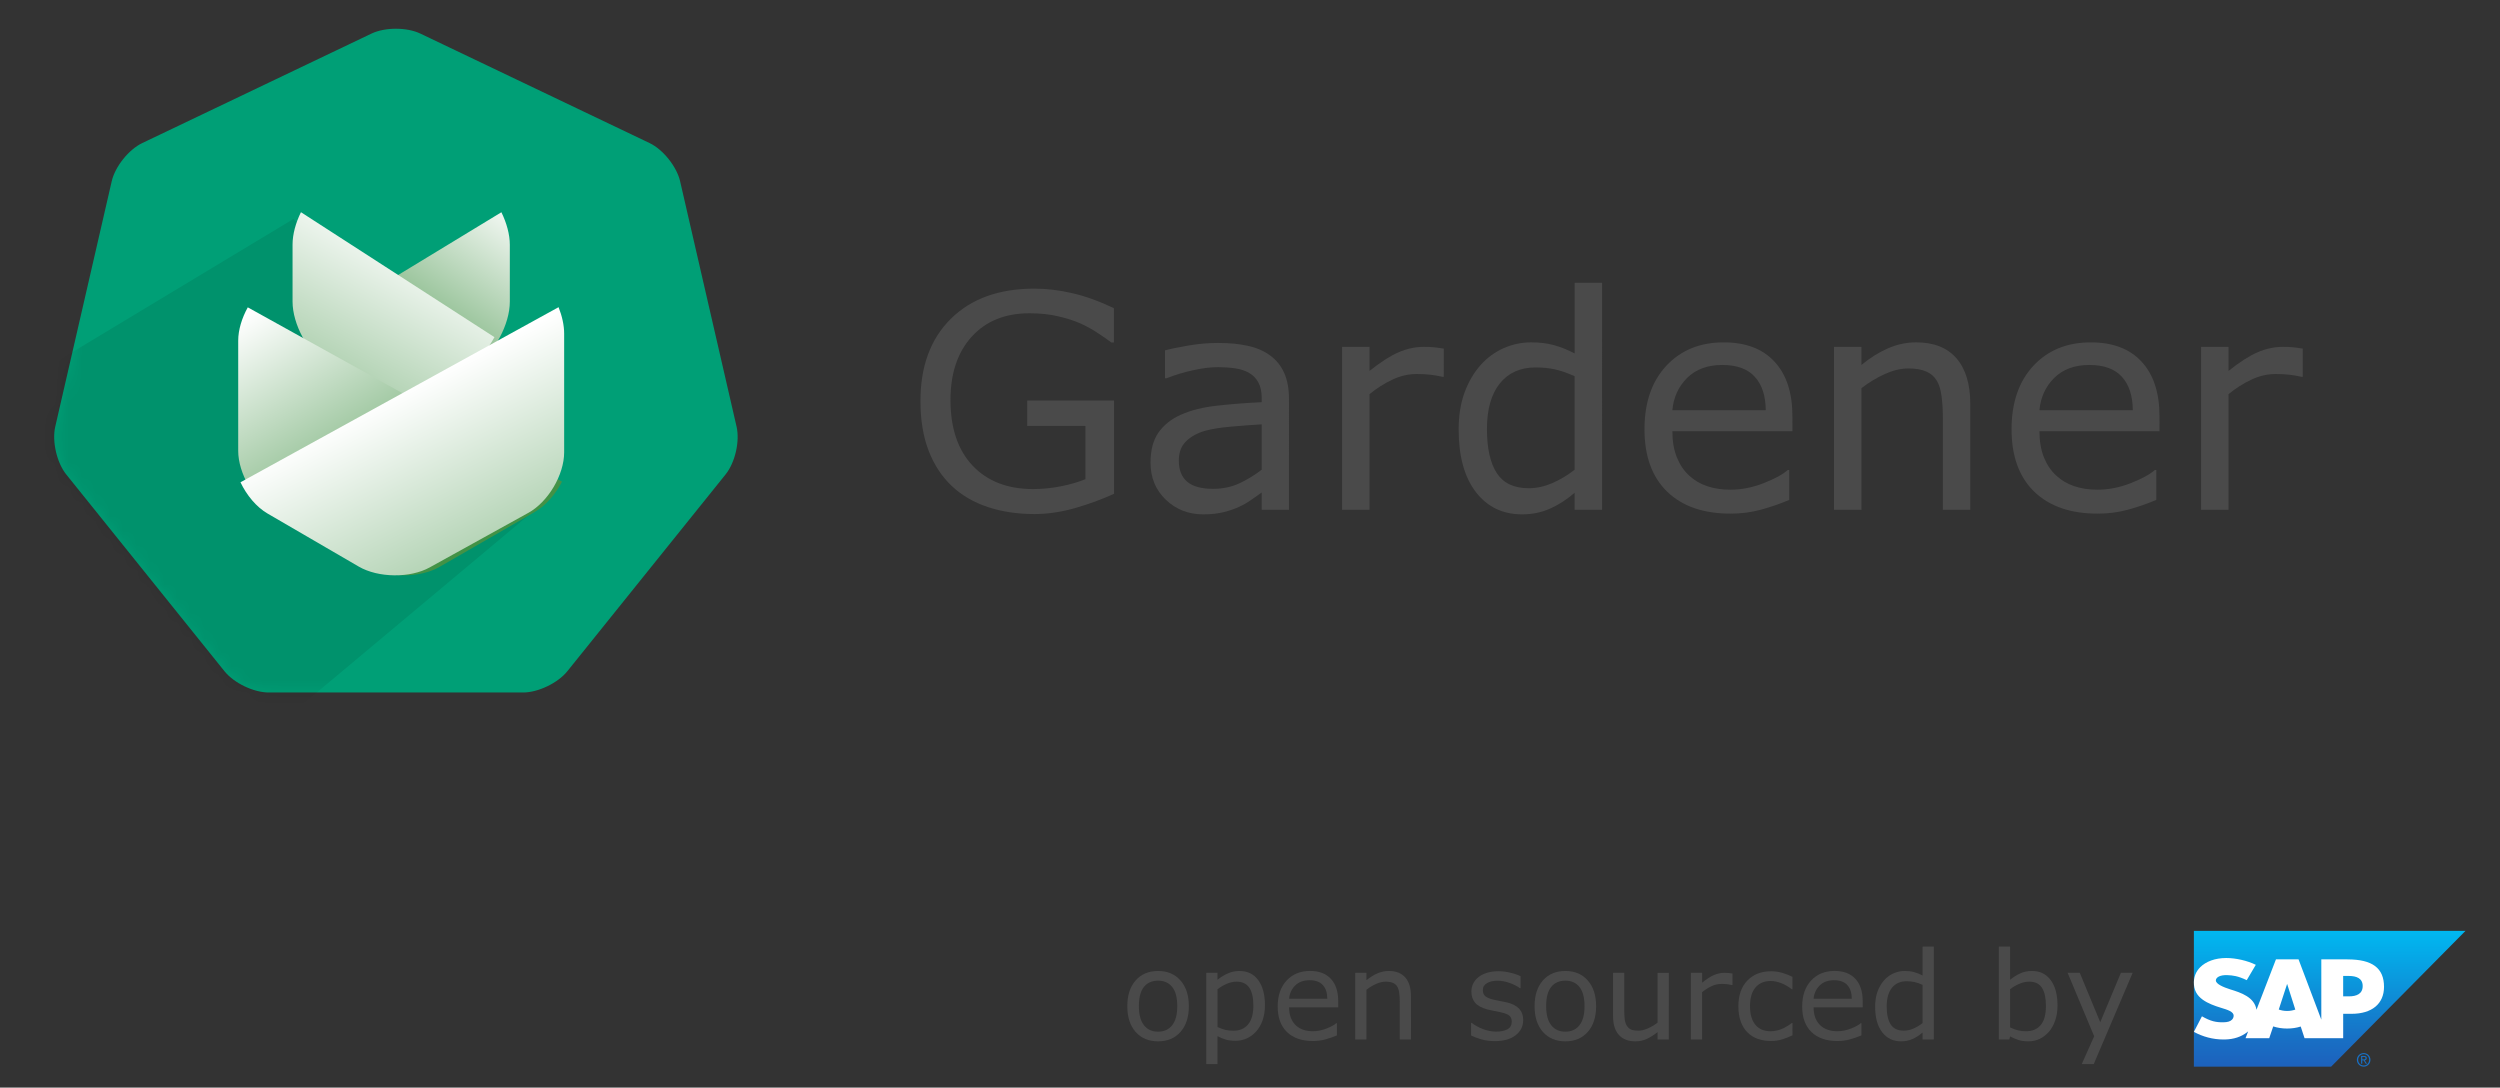 <?xml version="1.0" encoding="UTF-8" standalone="no"?>
<svg
   xmlns:dc="http://purl.org/dc/elements/1.1/"
   xmlns:cc="http://creativecommons.org/ns#"
   xmlns:rdf="http://www.w3.org/1999/02/22-rdf-syntax-ns#"
   xmlns:svg="http://www.w3.org/2000/svg"
   xmlns="http://www.w3.org/2000/svg"
   xmlns:xlink="http://www.w3.org/1999/xlink"
   xmlns:sodipodi="http://sodipodi.sourceforge.net/DTD/sodipodi-0.dtd"
   xmlns:inkscape="http://www.inkscape.org/namespaces/inkscape"
   viewBox="13.46 15.46 184.08 80.08"
   version="1.1"
   id="svg600"
   sodipodi:docname="gardener.svg"
   inkscape:version="0.92.2 5c3e80d, 2017-08-06">
  <rect x="13.46" y="15.46" width="184.08" height="80.08" fill="#333333" stroke="none"/>
  <sodipodi:namedview
     pagecolor="#ffffff"
     bordercolor="#666666"
     borderopacity="1"
     objecttolerance="10"
     gridtolerance="10"
     guidetolerance="10"
     inkscape:pageopacity="0"
     inkscape:pageshadow="2"
     inkscape:window-width="1443"
     inkscape:window-height="881"
     id="namedview602"
     showgrid="false"
     inkscape:zoom="5.3509343"
     inkscape:cx="87.36792"
     inkscape:cy="39.853118"
     inkscape:window-x="0"
     inkscape:window-y="0"
     inkscape:window-maximized="0"
     inkscape:current-layer="svg600" />
  <!-- Generator: Sketch 50 (54983) - http://www.bohemiancoding.com/sketch -->
  <title
     id="title534">cncf_logo_saplogo</title>
  <desc
     id="desc536">Created with Sketch.</desc>
  <defs
     id="defs570">
    <path
       d="M23.813,0.933 C24.806,0.458 26.415,0.457 27.411,0.933 L44.289,8.994 C45.282,9.468 46.289,10.728 46.537,11.803 L50.696,29.878 C50.944,30.955 50.589,32.519 49.887,33.392 L38.233,47.886 C37.538,48.75 36.084,49.45 34.978,49.45 L16.246,49.45 C15.143,49.45 13.693,48.759 12.991,47.886 L1.336,33.392 C0.642,32.528 0.28,30.953 0.528,29.878 L4.687,11.803 C4.935,10.726 5.939,9.47 6.935,8.994 L23.813,0.933 Z"
       id="path-1" />
    <linearGradient
       x1="12.754%"
       y1="-18.662%"
       x2="88.267%"
       y2="84.608%"
       id="linearGradient-3">
      <stop
         stop-color="#FFFFFF"
         offset="0%"
         id="stop539" />
      <stop
         stop-color="#439246"
         offset="100%"
         id="stop541" />
    </linearGradient>
    <linearGradient
       x1="50%"
       y1="4.937%"
       x2="148.756%"
       y2="175.515%"
       id="linearGradient-4">
      <stop
         stop-color="#FFFFFF"
         offset="0%"
         id="stop544" />
      <stop
         stop-color="#439246"
         offset="100%"
         id="stop546" />
    </linearGradient>
    <linearGradient
       x1="19.157%"
       y1="-9.048%"
       x2="82.22%"
       y2="77.908%"
       id="linearGradient-5">
      <stop
         stop-color="#FFFFFF"
         offset="0%"
         id="stop549" />
      <stop
         stop-color="#439246"
         offset="100%"
         id="stop551" />
    </linearGradient>
    <linearGradient
       x1="57.44%"
       y1="26.315%"
       x2="137.967%"
       y2="158.081%"
       id="linearGradient-6">
      <stop
         stop-color="#FFFFFF"
         offset="0%"
         id="stop554" />
      <stop
         stop-color="#439246"
         offset="100%"
         id="stop556" />
    </linearGradient>
    <linearGradient
       x1="49.965%"
       y1="0.054%"
       x2="49.965%"
       y2="100.004%"
       id="linearGradient-7">
      <stop
         stop-color="#00B8F1"
         offset="0%"
         id="stop559" />
      <stop
         stop-color="#06A5E5"
         offset="21.986%"
         id="stop561" />
      <stop
         stop-color="#06A5E5"
         offset="21.986%"
         id="stop563" />
      <stop
         stop-color="#1870C5"
         offset="79.431%"
         id="stop565" />
      <stop
         stop-color="#1D61BC"
         offset="100%"
         id="stop567" />
    </linearGradient>
  </defs>
  <g
     id="cncf_logo_saplogo"
     stroke="none"
     stroke-width="1"
     fill="none"
     fill-rule="evenodd">
    <g
       id="Logo"
       transform="translate(17, 17)">
      <g
         id="g586">
        <g
           id="Rectangle-2">
          <mask
             id="mask-2"
             fill="white">
            <use
               xlink:href="#path-1"
               id="use572" />
          </mask>
          <use
             id="Mask"
             xlink:href="#path-1"
             fill="#009F76" />
          <path
             style="opacity:0.29;fill:#000000"
             mask="url(#mask-2)"
             d="M -10.346,31.699 18.069,14.581 36.727,35.269 14.498,53.877 Z"
             id="polygon576" />
        </g>
        <path
           d="M34,22.743 C33.547,23.801 32.808,24.784 31.971,25.341 L29.304,27.115 C27.924,28.033 25.691,28.036 24.306,27.115 L21.64,25.341 C20.26,24.423 19.141,22.336 19.141,20.675 L19.141,16.487 C19.141,15.726 19.375,14.875 19.762,14.088 L34,22.743 Z"
           id="Combined-Shape"
           transform="translate(26.57, 20.946) scale(-1, 1) translate(-26.57, -20.946) "
           fill="url(#linearGradient-3)" />
        <path
           d="M32.248,14.085 C32.634,14.865 32.867,15.71 32.867,16.473 L32.867,20.666 C32.867,22.327 31.749,24.405 30.355,25.317 L27.576,27.135 C26.188,28.043 23.945,28.047 22.551,27.135 L19.772,25.317 C19.08,24.865 18.454,24.124 18,23.287 L32.248,14.085 Z"
           id="path580"
           transform="translate(25.434, 20.951) scale(-1, 1) translate(-25.434, -20.951) "
           fill="url(#linearGradient-4)" />
        <path
           d="M37.84,33.926 C37.362,34.858 36.646,35.688 35.853,36.146 L28.815,40.206 C27.383,41.031 25.051,41.025 23.631,40.206 L16.592,36.146 C15.161,35.32 14,33.299 14,31.661 L14,23.542 C14,22.751 14.269,21.876 14.705,21.09 L37.84,33.926 Z"
           id="path582"
           fill="url(#linearGradient-5)" />
        <path
           d="M37.588,21.078 C37.848,21.733 38,22.409 38,23.027 L38,31.764 C38,33.421 36.822,35.415 35.374,36.216 L28.101,40.239 C26.651,41.041 24.311,41.014 22.876,40.179 L16.164,36.275 C15.344,35.799 14.625,34.934 14.167,33.972 L37.588,21.078 Z"
           id="path584"
           fill="url(#linearGradient-6)" />
      </g>
      <g
         aria-label="Gardener"
         style="font-weight:normal;font-size:22px;font-family:Verdana;fill:#4a4a4a"
         id="Gardener">
        <path
           d="m 78.49,34.818 q -1.311,0.602 -2.868,1.053 -1.547,0.44 -2.997,0.44 -1.869,0 -3.427,-0.516 -1.558,-0.516 -2.653,-1.547 -1.106,-1.042 -1.708,-2.6 -0.602,-1.568 -0.602,-3.663 0,-3.835 2.234,-6.048 2.245,-2.224 6.155,-2.224 1.364,0 2.782,0.333 1.429,0.322 3.072,1.106 v 2.524 h -0.193 q -0.333,-0.258 -0.967,-0.677 -0.634,-0.419 -1.246,-0.698 -0.741,-0.333 -1.687,-0.548 -0.935,-0.226 -2.127,-0.226 -2.686,0 -4.254,1.729 -1.558,1.719 -1.558,4.662 0,3.104 1.633,4.834 1.633,1.719 4.447,1.719 1.031,0 2.052,-0.204 1.031,-0.204 1.805,-0.526 v -3.921 h -4.286 v -1.869 h 6.392 z"
           style=""
           id="path691" />
        <path
           d="M 91.37,36 H 89.361 V 34.722 Q 89.093,34.904 88.631,35.237 88.18,35.56 87.75,35.753 87.245,36 86.59,36.161 q -0.655,0.172 -1.536,0.172 -1.622,0 -2.75,-1.074 -1.128,-1.074 -1.128,-2.739 0,-1.364 0.58,-2.202 0.591,-0.849 1.676,-1.332 1.096,-0.483 2.632,-0.655 1.536,-0.172 3.298,-0.258 v -0.312 q 0,-0.688 -0.247,-1.139 -0.236,-0.451 -0.688,-0.709 -0.43,-0.247 -1.031,-0.333 -0.602,-0.086 -1.257,-0.086 -0.795,0 -1.772,0.215 -0.978,0.204 -2.02,0.602 h -0.107 v -2.052 q 0.591,-0.161 1.708,-0.354 1.117,-0.193 2.202,-0.193 1.268,0 2.202,0.215 0.945,0.204 1.633,0.709 0.677,0.494 1.031,1.278 0.354,0.784 0.354,1.944 z m -2.009,-2.954 v -3.341 q -0.924,0.054 -2.181,0.161 -1.246,0.107 -1.977,0.312 -0.87,0.247 -1.407,0.773 -0.537,0.516 -0.537,1.429 0,1.031 0.623,1.558 0.623,0.516 1.901,0.516 1.063,0 1.944,-0.408 0.881,-0.419 1.633,-0.999 z"
           style=""
           id="path693" />
        <path
           d="m 102.768,26.203 h -0.107 q -0.451,-0.107 -0.881,-0.15 -0.419,-0.054 -0.999,-0.054 -0.935,0 -1.805,0.419 -0.87,0.408 -1.676,1.063 V 36 H 95.28 V 24.001 h 2.02 v 1.772 q 1.203,-0.967 2.116,-1.364 0.924,-0.408 1.88,-0.408 0.526,0 0.763,0.032 0.236,0.021 0.709,0.097 z"
           style=""
           id="path695" />
        <path
           d="m 114.423,36 h -2.02 v -1.257 q -0.87,0.752 -1.815,1.171 -0.945,0.419 -2.052,0.419 -2.148,0 -3.416,-1.654 -1.257,-1.654 -1.257,-4.587 0,-1.525 0.43,-2.718 0.44,-1.192 1.182,-2.03 0.73,-0.816 1.697,-1.246 0.978,-0.43 2.02,-0.43 0.945,0 1.676,0.204 0.73,0.193 1.536,0.612 v -5.199 h 2.02 z m -2.02,-2.954 v -6.886 q -0.816,-0.365 -1.461,-0.505 -0.645,-0.14 -1.407,-0.14 -1.697,0 -2.643,1.182 -0.945,1.182 -0.945,3.352 0,2.138 0.73,3.255 0.73,1.106 2.342,1.106 0.859,0 1.74,-0.376 0.881,-0.387 1.644,-0.988 z"
           style=""
           id="path697" />
        <path
           d="m 128.441,30.21 h -8.841 q 0,1.106 0.333,1.934 0.333,0.816 0.913,1.343 0.559,0.516 1.321,0.773 0.773,0.258 1.697,0.258 1.225,0 2.46,-0.483 1.246,-0.494 1.772,-0.967 h 0.107 v 2.202 q -1.021,0.43 -2.084,0.72 -1.063,0.29 -2.234,0.29 -2.986,0 -4.662,-1.611 -1.676,-1.622 -1.676,-4.598 0,-2.943 1.601,-4.673 1.611,-1.729 4.232,-1.729 2.428,0 3.738,1.418 1.321,1.418 1.321,4.028 z m -1.966,-1.547 q -0.011,-1.59 -0.806,-2.46 -0.784,-0.87 -2.396,-0.87 -1.622,0 -2.589,0.956 -0.956,0.956 -1.085,2.374 z"
           style=""
           id="path699" />
        <path
           d="m 141.536,36 h -2.02 v -6.832 q 0,-0.827 -0.097,-1.547 -0.097,-0.73 -0.354,-1.139 -0.269,-0.451 -0.773,-0.666 -0.505,-0.226 -1.311,-0.226 -0.827,0 -1.73,0.408 -0.902,0.408 -1.729,1.042 V 36 h -2.02 V 24.001 h 2.02 v 1.332 q 0.945,-0.784 1.955,-1.225 1.01,-0.44 2.073,-0.44 1.944,0 2.965,1.171 1.021,1.171 1.021,3.373 z"
           style=""
           id="path701" />
        <path
           d="m 155.469,30.21 h -8.841 q 0,1.106 0.333,1.934 0.333,0.816 0.913,1.343 0.559,0.516 1.321,0.773 0.773,0.258 1.697,0.258 1.225,0 2.46,-0.483 1.246,-0.494 1.772,-0.967 h 0.107 v 2.202 q -1.021,0.43 -2.084,0.72 -1.063,0.29 -2.234,0.29 -2.986,0 -4.662,-1.611 -1.676,-1.622 -1.676,-4.598 0,-2.943 1.601,-4.673 1.611,-1.729 4.232,-1.729 2.428,0 3.738,1.418 1.321,1.418 1.321,4.028 z m -1.966,-1.547 q -0.011,-1.59 -0.806,-2.46 -0.784,-0.87 -2.396,-0.87 -1.622,0 -2.589,0.956 -0.956,0.956 -1.085,2.374 z"
           style=""
           id="path703" />
        <path
           d="m 166.018,26.203 h -0.107 q -0.451,-0.107 -0.881,-0.15 -0.419,-0.054 -0.999,-0.054 -0.935,0 -1.805,0.419 -0.87,0.408 -1.676,1.063 V 36 h -2.02 V 24.001 h 2.02 v 1.772 q 1.203,-0.967 2.116,-1.364 0.924,-0.408 1.88,-0.408 0.526,0 0.763,0.032 0.236,0.021 0.709,0.097 z"
           style=""
           id="path705" />
      </g>
      <g
         id="SAP_2011_logo"
         transform="translate(158, 67)">
        <path
           style="fill:url(#linearGradient-7);fill-rule:nonzero"
           d="M 0,0 V 10 H 10.107 L 20,0.001 v 0 H 0 Z"
           id="path3060" />
        <path
           d="M12.312,9.211 L12.312,9.784 L12.398,9.784 L12.398,9.535 L12.495,9.535 L12.651,9.784 L12.747,9.784 L12.581,9.535 C12.664,9.525 12.731,9.476 12.731,9.373 C12.731,9.26 12.662,9.211 12.527,9.211 L12.312,9.211 Z M12.398,9.286 L12.516,9.286 C12.574,9.286 12.64,9.296 12.64,9.368 C12.64,9.457 12.573,9.465 12.5,9.465 L12.398,9.465 L12.398,9.286 Z M12.505,9 C12.233,9 12,9.211 12,9.497 C12,9.785 12.233,10 12.505,10 C12.774,10 13,9.785 13,9.497 C13,9.211 12.774,9 12.505,9 Z M12.505,9.081 C12.728,9.081 12.903,9.262 12.903,9.497 C12.903,9.737 12.728,9.914 12.505,9.914 C12.279,9.914 12.097,9.737 12.097,9.497 C12.097,9.262 12.279,9.081 12.505,9.081 Z"
           id="path5384"
           fill-rule="nonzero"
           fill="#1870C5" />
        <path
           d="M11.415,4.824 L10.992,4.824 L10.992,3.321 L11.415,3.321 C11.979,3.321 12.429,3.501 12.429,4.063 C12.429,4.642 11.979,4.824 11.415,4.824 M6.865,5.899 C6.641,5.899 6.431,5.859 6.25,5.793 L6.859,3.925 L6.872,3.925 L7.468,5.798 C7.288,5.86 7.084,5.899 6.865,5.899 M11.303,2.099 L9.383,2.099 L9.383,6.538 L7.706,2.099 L6.043,2.099 L4.61,5.81 C4.459,4.875 3.462,4.551 2.679,4.31 C2.163,4.148 1.613,3.911 1.618,3.648 C1.622,3.433 1.913,3.233 2.487,3.263 C2.874,3.282 3.215,3.312 3.892,3.631 L4.559,2.501 C3.941,2.194 3.085,2.001 2.384,2 L2.38,2 C1.563,2 0.882,2.259 0.46,2.683 C0.166,2.98 0.008,3.355 0,3.772 C-0.01,4.344 0.206,4.75 0.66,5.075 C1.043,5.348 1.533,5.524 1.965,5.656 C2.498,5.816 2.934,5.956 2.929,6.253 C2.924,6.362 2.883,6.463 2.802,6.544 C2.67,6.678 2.466,6.727 2.183,6.733 C1.639,6.744 1.236,6.662 0.593,6.292 L0,7.438 C0.641,7.793 1.399,8 2.174,8 L2.274,8 C2.947,7.987 3.491,7.8 3.926,7.461 L3.996,7.401 L3.804,7.903 L5.548,7.903 L5.841,7.037 C6.147,7.138 6.496,7.194 6.865,7.194 C7.225,7.194 7.565,7.142 7.866,7.045 L8.148,7.903 L10.993,7.903 L10.993,6.109 L11.613,6.109 C13.112,6.109 14,5.368 14,4.123 C14,2.737 13.138,2.101 11.303,2.101"
           id="path3100"
           fill="#FFFFFF" />
      </g>
      <g
         aria-label="open sourced by"
         style="font-weight:normal;font-size:9px;font-family:Verdana;fill:#4a4a4a"
         id="open-sourced-by">
        <path
           d="m 83.997,72.548 q 0,1.2 -0.615,1.894 -0.615,0.694 -1.648,0.694 -1.042,0 -1.657,-0.694 -0.611,-0.694 -0.611,-1.894 0,-1.2 0.611,-1.894 0.615,-0.699 1.657,-0.699 1.033,0 1.648,0.699 0.615,0.694 0.615,1.894 z m -0.853,0 q 0,-0.954 -0.374,-1.415 -0.374,-0.466 -1.037,-0.466 -0.672,0 -1.046,0.466 -0.369,0.461 -0.369,1.415 0,0.923 0.374,1.402 0.374,0.475 1.042,0.475 0.659,0 1.033,-0.47 0.378,-0.475 0.378,-1.406 z"
           style=""
           id="path709" />
        <path
           d="m 89.6,72.486 q 0,0.598 -0.171,1.094 -0.171,0.492 -0.483,0.835 -0.29,0.325 -0.686,0.505 -0.391,0.176 -0.831,0.176 -0.382,0 -0.694,-0.084 -0.308,-0.084 -0.628,-0.259 v 2.057 h -0.826 v -6.719 h 0.826 v 0.514 q 0.33,-0.277 0.738,-0.461 0.413,-0.189 0.879,-0.189 0.888,0 1.38,0.672 0.497,0.668 0.497,1.859 z m -0.853,0.022 q 0,-0.888 -0.303,-1.327 -0.303,-0.439 -0.932,-0.439 -0.356,0 -0.716,0.154 -0.36,0.154 -0.69,0.404 v 2.782 q 0.352,0.158 0.602,0.215 0.255,0.057 0.576,0.057 0.69,0 1.077,-0.466 0.387,-0.466 0.387,-1.38 z"
           style=""
           id="path711" />
        <path
           d="m 94.996,72.631 h -3.617 q 0,0.453 0.136,0.791 0.136,0.334 0.374,0.549 0.229,0.211 0.541,0.316 0.316,0.105 0.694,0.105 0.501,0 1.006,-0.198 0.51,-0.202 0.725,-0.396 h 0.044 v 0.901 q -0.417,0.176 -0.853,0.294 -0.435,0.119 -0.914,0.119 -1.222,0 -1.907,-0.659 -0.686,-0.664 -0.686,-1.881 0,-1.204 0.655,-1.912 0.659,-0.708 1.731,-0.708 0.993,0 1.529,0.58 0.541,0.58 0.541,1.648 z m -0.804,-0.633 q -0.004,-0.65 -0.33,-1.006 -0.321,-0.356 -0.98,-0.356 -0.664,0 -1.059,0.391 -0.391,0.391 -0.444,0.971 z"
           style=""
           id="path713" />
        <path
           d="m 100.353,75 h -0.826 v -2.795 q 0,-0.338 -0.04,-0.633 -0.04,-0.299 -0.145,-0.466 -0.11,-0.185 -0.316,-0.272 -0.207,-0.092 -0.536,-0.092 -0.338,0 -0.708,0.167 -0.369,0.167 -0.708,0.426 V 75 h -0.826 v -4.909 h 0.826 v 0.545 q 0.387,-0.321 0.8,-0.501 0.413,-0.18 0.848,-0.18 0.795,0 1.213,0.479 0.417,0.479 0.417,1.38 z"
           style=""
           id="path715" />
        <path
           d="m 108.615,73.585 q 0,0.672 -0.558,1.103 -0.554,0.431 -1.516,0.431 -0.545,0 -1.002,-0.127 -0.453,-0.132 -0.76,-0.286 V 73.778 h 0.044 q 0.391,0.294 0.87,0.47 0.479,0.171 0.918,0.171 0.545,0 0.853,-0.176 0.308,-0.176 0.308,-0.554 0,-0.29 -0.167,-0.439 -0.167,-0.149 -0.642,-0.255 -0.176,-0.04 -0.461,-0.092 -0.281,-0.053 -0.514,-0.114 -0.646,-0.171 -0.918,-0.501 -0.268,-0.334 -0.268,-0.817 0,-0.303 0.123,-0.571 0.127,-0.268 0.382,-0.479 0.246,-0.207 0.624,-0.325 0.382,-0.123 0.853,-0.123 0.439,0 0.888,0.11 0.453,0.105 0.751,0.259 v 0.883 h -0.044 q -0.316,-0.233 -0.769,-0.391 -0.453,-0.163 -0.888,-0.163 -0.453,0 -0.765,0.176 -0.312,0.171 -0.312,0.514 0,0.303 0.189,0.457 0.185,0.154 0.598,0.25 0.229,0.053 0.51,0.105 0.286,0.053 0.475,0.097 0.576,0.132 0.888,0.453 0.312,0.325 0.312,0.861 z"
           style=""
           id="path717" />
        <path
           d="m 113.985,72.548 q 0,1.2 -0.615,1.894 -0.615,0.694 -1.648,0.694 -1.042,0 -1.657,-0.694 -0.611,-0.694 -0.611,-1.894 0,-1.2 0.611,-1.894 0.615,-0.699 1.657,-0.699 1.033,0 1.648,0.699 0.615,0.694 0.615,1.894 z m -0.853,0 q 0,-0.954 -0.374,-1.415 -0.374,-0.466 -1.037,-0.466 -0.672,0 -1.046,0.466 -0.369,0.461 -0.369,1.415 0,0.923 0.374,1.402 0.374,0.475 1.042,0.475 0.659,0 1.033,-0.47 0.378,-0.475 0.378,-1.406 z"
           style=""
           id="path719" />
        <path
           d="m 119.337,75 h -0.826 v -0.545 q -0.417,0.33 -0.8,0.505 -0.382,0.176 -0.844,0.176 -0.773,0 -1.204,-0.47 -0.431,-0.475 -0.431,-1.389 v -3.186 h 0.826 v 2.795 q 0,0.374 0.035,0.642 0.035,0.264 0.149,0.453 0.119,0.193 0.308,0.281 0.189,0.088 0.549,0.088 0.321,0 0.699,-0.167 0.382,-0.167 0.712,-0.426 v -3.665 h 0.826 z"
           style=""
           id="path721" />
        <path
           d="m 124.026,70.992 h -0.044 q -0.185,-0.044 -0.36,-0.062 -0.171,-0.022 -0.409,-0.022 -0.382,0 -0.738,0.171 -0.356,0.167 -0.686,0.435 V 75 h -0.826 v -4.909 h 0.826 v 0.725 q 0.492,-0.396 0.866,-0.558 0.378,-0.167 0.769,-0.167 0.215,0 0.312,0.013 0.097,0.009 0.29,0.04 z"
           style=""
           id="path723" />
        <path
           d="M 128.443,74.692 Q 128.03,74.89 127.656,75 q -0.369,0.11 -0.787,0.11 -0.532,0 -0.976,-0.154 -0.444,-0.158 -0.76,-0.475 -0.321,-0.316 -0.497,-0.8 -0.176,-0.483 -0.176,-1.129 0,-1.204 0.659,-1.89 0.664,-0.686 1.749,-0.686 0.422,0 0.826,0.119 0.409,0.119 0.747,0.29 v 0.918 h -0.044 q -0.378,-0.294 -0.782,-0.453 -0.4,-0.158 -0.782,-0.158 -0.703,0 -1.112,0.475 -0.404,0.47 -0.404,1.384 0,0.888 0.396,1.367 0.4,0.475 1.121,0.475 0.25,0 0.51,-0.066 0.259,-0.066 0.466,-0.171 0.18,-0.092 0.338,-0.193 0.158,-0.105 0.25,-0.18 h 0.044 z"
           style=""
           id="path725" />
        <path
           d="m 133.615,72.631 h -3.617 q 0,0.453 0.136,0.791 0.136,0.334 0.374,0.549 0.229,0.211 0.541,0.316 0.316,0.105 0.694,0.105 0.501,0 1.006,-0.198 0.51,-0.202 0.725,-0.396 h 0.044 v 0.901 q -0.417,0.176 -0.853,0.294 -0.435,0.119 -0.914,0.119 -1.222,0 -1.907,-0.659 -0.686,-0.664 -0.686,-1.881 0,-1.204 0.655,-1.912 0.659,-0.708 1.731,-0.708 0.993,0 1.529,0.58 0.541,0.58 0.541,1.648 z m -0.804,-0.633 q -0.004,-0.65 -0.33,-1.006 -0.321,-0.356 -0.98,-0.356 -0.664,0 -1.059,0.391 -0.391,0.391 -0.444,0.971 z"
           style=""
           id="path727" />
        <path
           d="m 138.849,75 h -0.826 v -0.514 q -0.356,0.308 -0.743,0.479 -0.387,0.171 -0.839,0.171 -0.879,0 -1.397,-0.677 -0.514,-0.677 -0.514,-1.876 0,-0.624 0.176,-1.112 0.18,-0.488 0.483,-0.831 0.299,-0.334 0.694,-0.51 0.4,-0.176 0.826,-0.176 0.387,0 0.686,0.084 0.299,0.079 0.628,0.25 v -2.127 h 0.826 z m -0.826,-1.208 v -2.817 q -0.334,-0.149 -0.598,-0.207 -0.264,-0.057 -0.576,-0.057 -0.694,0 -1.081,0.483 -0.387,0.483 -0.387,1.371 0,0.875 0.299,1.332 0.299,0.453 0.958,0.453 0.352,0 0.712,-0.154 0.36,-0.158 0.672,-0.404 z"
           style=""
           id="path729" />
        <path
           d="m 147.959,72.508 q 0,0.615 -0.176,1.107 -0.171,0.492 -0.466,0.826 -0.312,0.347 -0.686,0.523 -0.374,0.171 -0.822,0.171 -0.417,0 -0.729,-0.101 -0.312,-0.097 -0.615,-0.264 L 144.413,75 h -0.773 v -6.838 h 0.826 v 2.443 q 0.347,-0.286 0.738,-0.466 0.391,-0.185 0.879,-0.185 0.87,0 1.371,0.668 0.505,0.668 0.505,1.885 z m -0.853,0.022 q 0,-0.879 -0.29,-1.332 -0.29,-0.457 -0.936,-0.457 -0.36,0 -0.729,0.158 -0.369,0.154 -0.686,0.4 v 2.812 q 0.352,0.158 0.602,0.22 0.255,0.062 0.576,0.062 0.686,0 1.072,-0.448 0.391,-0.453 0.391,-1.415 z"
           style=""
           id="path731" />
        <path
           d="m 153.492,70.091 -2.865,6.719 h -0.883 l 0.914,-2.048 -1.956,-4.671 h 0.896 l 1.507,3.639 1.521,-3.639 z"
           style=""
           id="path733" />
      </g>
    </g>
  </g>
</svg>
